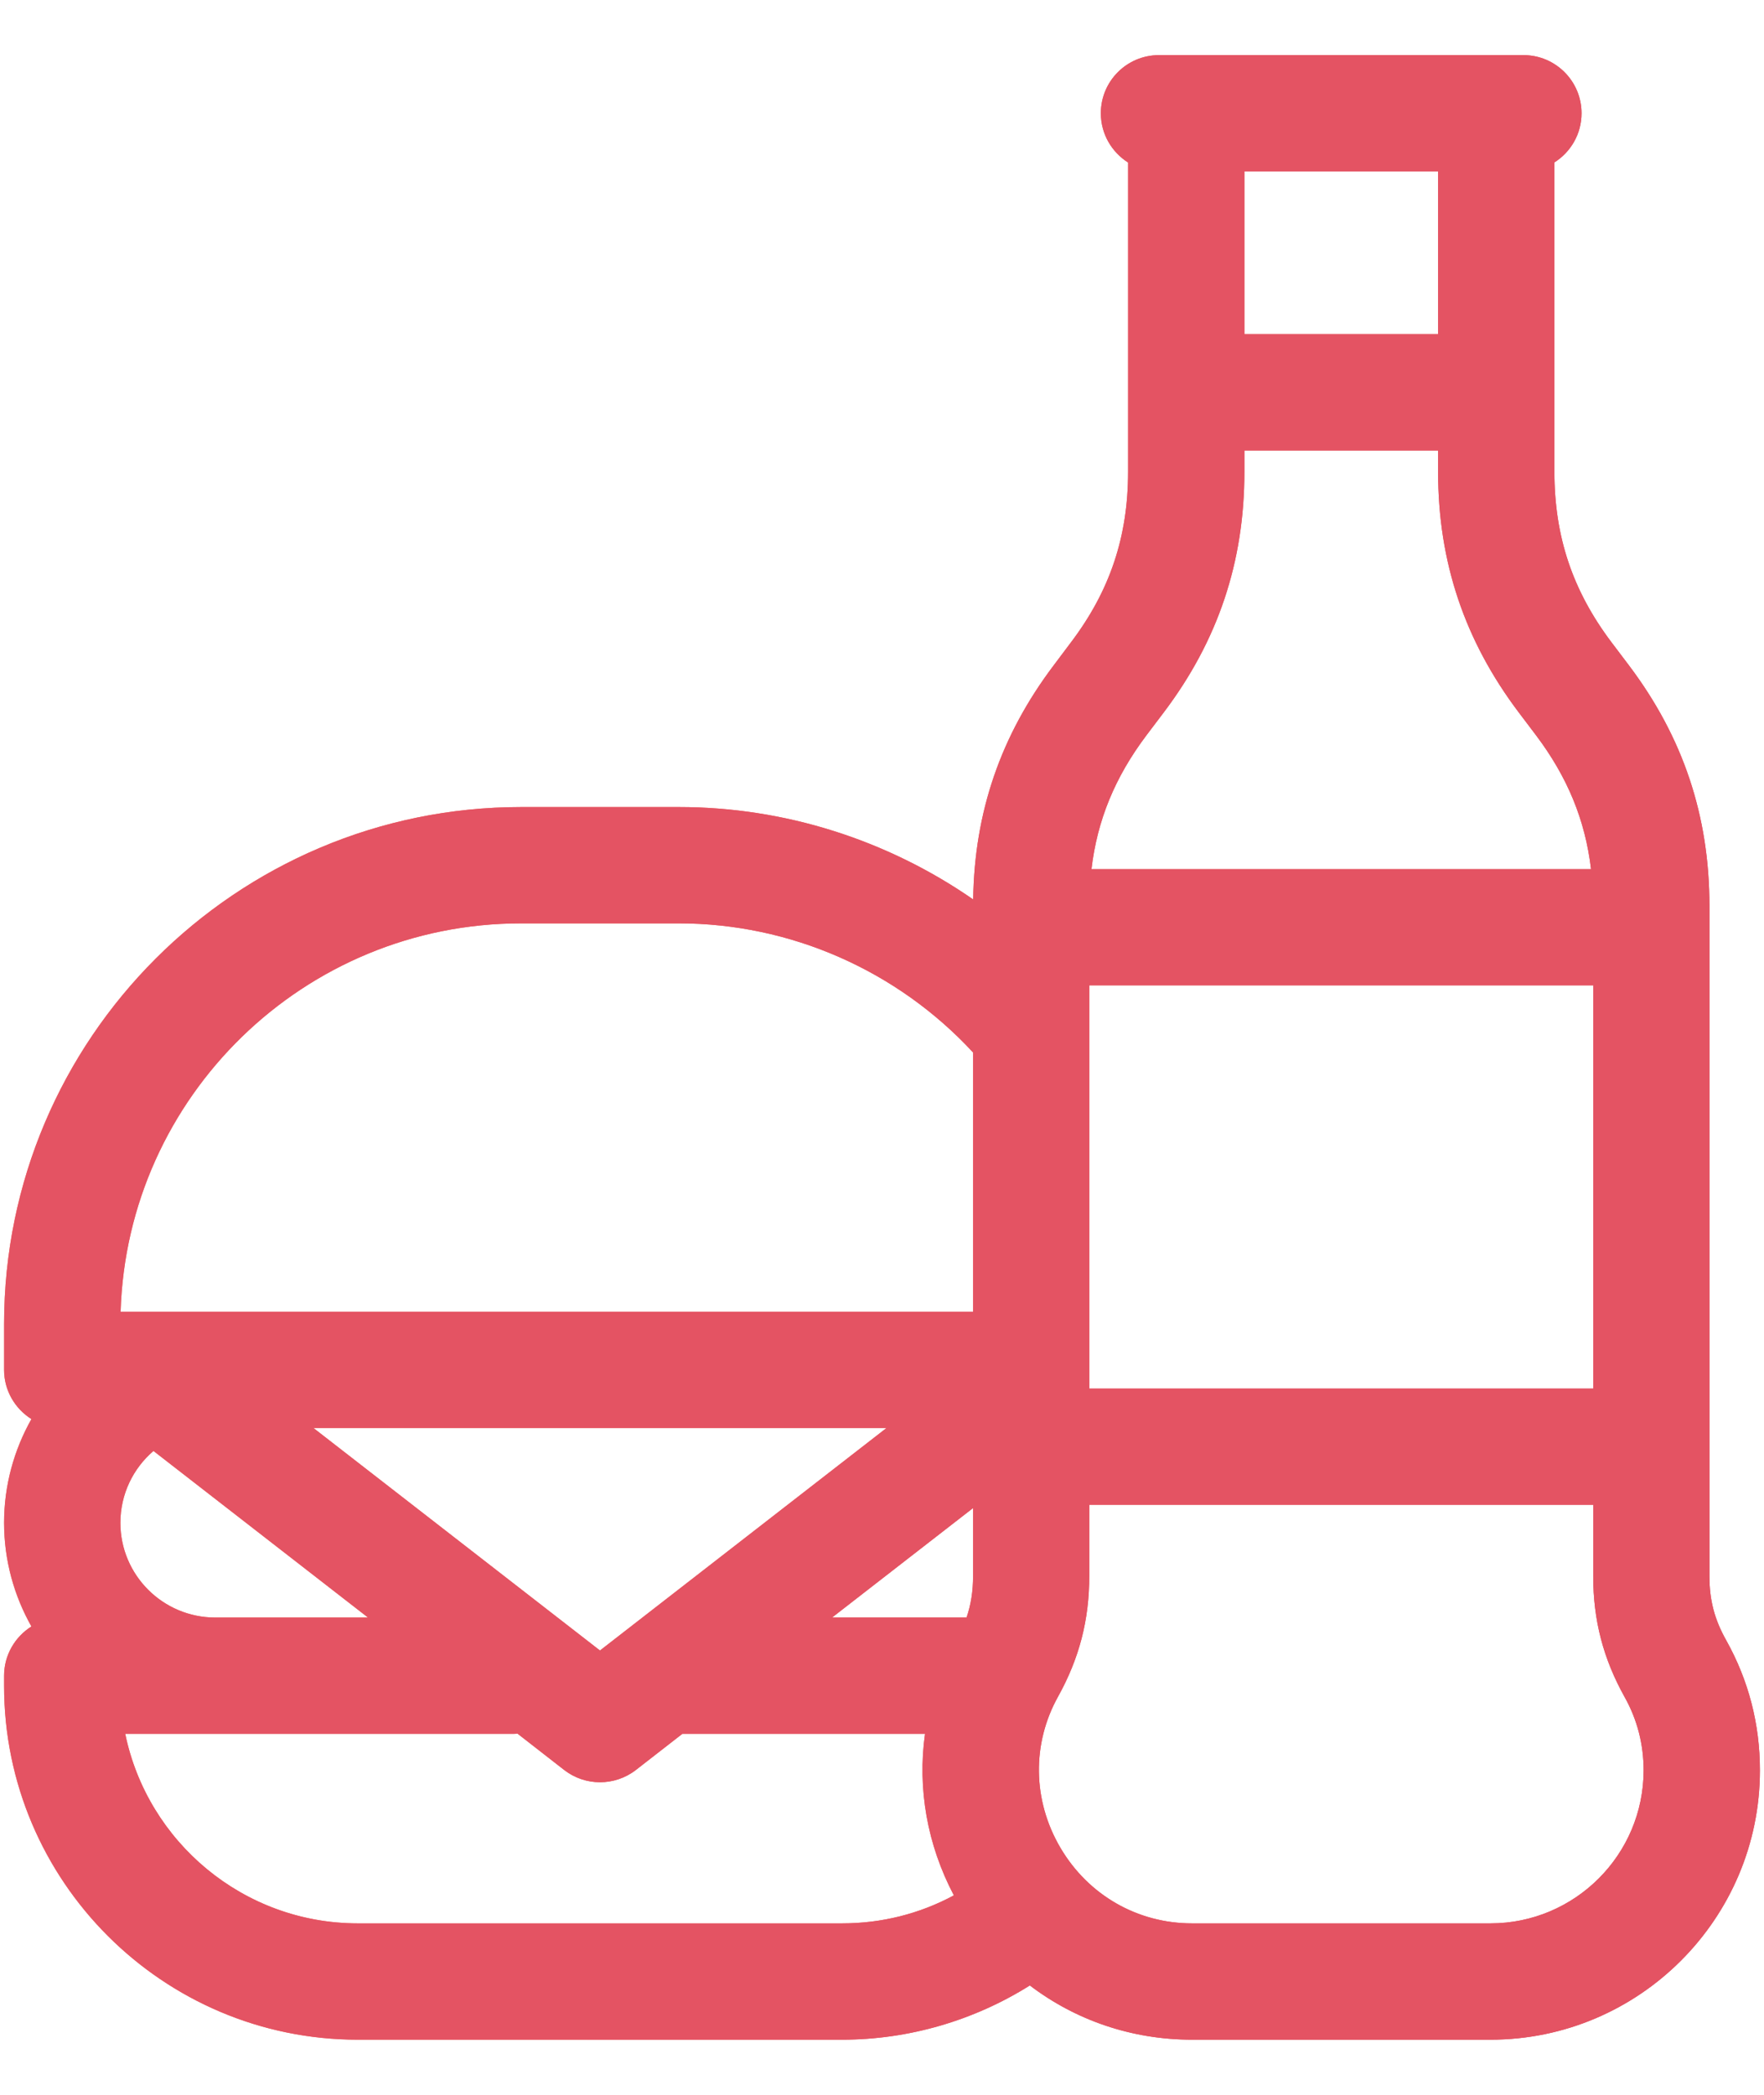 <svg width="16" height="19" viewBox="0 0 16 19" fill="none" xmlns="http://www.w3.org/2000/svg">
<path d="M15.658 14.879C15.551 14.689 15.505 14.514 15.505 14.296V8.216C15.505 7.4 15.266 6.686 14.775 6.035L14.617 5.826C14.264 5.358 14.099 4.867 14.099 4.28V1.473C14.247 1.379 14.345 1.215 14.345 1.027C14.345 0.736 14.109 0.5 13.818 0.5H10.512C10.221 0.5 9.985 0.736 9.985 1.027C9.985 1.216 10.084 1.38 10.232 1.474V4.28C10.232 4.866 10.068 5.358 9.714 5.826L9.557 6.035C9.077 6.671 8.838 7.366 8.827 8.158C8.048 7.618 7.117 7.32 6.159 7.32H4.726C2.141 7.32 0.037 9.423 0.037 12.008V12.425C0.037 12.613 0.137 12.778 0.285 12.871C0.128 13.149 0.037 13.47 0.037 13.812C0.037 14.153 0.128 14.474 0.285 14.752C0.137 14.845 0.037 15.01 0.037 15.199V15.291C0.037 17.06 1.477 18.5 3.246 18.5H7.638C8.241 18.5 8.833 18.327 9.341 18.008C9.756 18.324 10.267 18.5 10.812 18.5H13.519C14.866 18.5 15.963 17.404 15.963 16.057C15.963 15.637 15.86 15.241 15.658 14.879ZM1.952 14.671C1.478 14.671 1.092 14.286 1.092 13.812C1.092 13.551 1.208 13.318 1.392 13.16L3.338 14.671H1.952ZM2.843 12.952H8.041L5.442 14.97L2.843 12.952ZM8.826 13.678V14.294C8.826 14.432 8.807 14.553 8.767 14.671H7.547L8.826 13.678ZM9.88 8.937H14.451V12.594H9.88V8.937ZM13.044 1.555V3.031H11.287V1.555H13.044ZM10.398 6.67L10.556 6.461C11.048 5.81 11.287 5.096 11.287 4.28V4.086H13.044V4.28C13.044 5.096 13.284 5.81 13.775 6.461L13.933 6.67C14.217 7.047 14.379 7.439 14.431 7.883H9.9C9.952 7.439 10.114 7.047 10.398 6.67ZM4.726 8.375H6.159C7.167 8.375 8.138 8.801 8.826 9.546V11.897H1.094C1.153 9.945 2.759 8.375 4.726 8.375ZM3.246 17.445C2.207 17.445 1.338 16.706 1.136 15.726H4.66C4.671 15.726 4.683 15.725 4.694 15.724L5.119 16.055C5.214 16.128 5.328 16.165 5.442 16.165C5.556 16.165 5.671 16.128 5.766 16.055L6.189 15.726H8.39C8.321 16.221 8.409 16.73 8.652 17.191C8.342 17.358 7.998 17.445 7.638 17.445H3.246ZM13.519 17.445H10.812C10.317 17.445 9.871 17.189 9.618 16.759C9.366 16.33 9.358 15.817 9.597 15.388C9.79 15.04 9.88 14.692 9.88 14.294V13.648H14.451V14.296C14.451 14.696 14.542 15.045 14.737 15.394C14.85 15.597 14.908 15.819 14.908 16.057C14.908 16.822 14.285 17.445 13.519 17.445Z" fill="url(#paint0_linear)"/>
<path d="M15.658 14.879C15.551 14.689 15.505 14.514 15.505 14.296V8.216C15.505 7.4 15.266 6.686 14.775 6.035L14.617 5.826C14.264 5.358 14.099 4.867 14.099 4.28V1.473C14.247 1.379 14.345 1.215 14.345 1.027C14.345 0.736 14.109 0.5 13.818 0.5H10.512C10.221 0.5 9.985 0.736 9.985 1.027C9.985 1.216 10.084 1.38 10.232 1.474V4.28C10.232 4.866 10.068 5.358 9.714 5.826L9.557 6.035C9.077 6.671 8.838 7.366 8.827 8.158C8.048 7.618 7.117 7.32 6.159 7.32H4.726C2.141 7.32 0.037 9.423 0.037 12.008V12.425C0.037 12.613 0.137 12.778 0.285 12.871C0.128 13.149 0.037 13.47 0.037 13.812C0.037 14.153 0.128 14.474 0.285 14.752C0.137 14.845 0.037 15.01 0.037 15.199V15.291C0.037 17.06 1.477 18.5 3.246 18.5H7.638C8.241 18.5 8.833 18.327 9.341 18.008C9.756 18.324 10.267 18.5 10.812 18.5H13.519C14.866 18.5 15.963 17.404 15.963 16.057C15.963 15.637 15.86 15.241 15.658 14.879ZM1.952 14.671C1.478 14.671 1.092 14.286 1.092 13.812C1.092 13.551 1.208 13.318 1.392 13.16L3.338 14.671H1.952ZM2.843 12.952H8.041L5.442 14.97L2.843 12.952ZM8.826 13.678V14.294C8.826 14.432 8.807 14.553 8.767 14.671H7.547L8.826 13.678ZM9.88 8.937H14.451V12.594H9.88V8.937ZM13.044 1.555V3.031H11.287V1.555H13.044ZM10.398 6.67L10.556 6.461C11.048 5.81 11.287 5.096 11.287 4.28V4.086H13.044V4.28C13.044 5.096 13.284 5.81 13.775 6.461L13.933 6.67C14.217 7.047 14.379 7.439 14.431 7.883H9.9C9.952 7.439 10.114 7.047 10.398 6.67ZM4.726 8.375H6.159C7.167 8.375 8.138 8.801 8.826 9.546V11.897H1.094C1.153 9.945 2.759 8.375 4.726 8.375ZM3.246 17.445C2.207 17.445 1.338 16.706 1.136 15.726H4.66C4.671 15.726 4.683 15.725 4.694 15.724L5.119 16.055C5.214 16.128 5.328 16.165 5.442 16.165C5.556 16.165 5.671 16.128 5.766 16.055L6.189 15.726H8.39C8.321 16.221 8.409 16.73 8.652 17.191C8.342 17.358 7.998 17.445 7.638 17.445H3.246ZM13.519 17.445H10.812C10.317 17.445 9.871 17.189 9.618 16.759C9.366 16.33 9.358 15.817 9.597 15.388C9.79 15.04 9.88 14.692 9.88 14.294V13.648H14.451V14.296C14.451 14.696 14.542 15.045 14.737 15.394C14.85 15.597 14.908 15.819 14.908 16.057C14.908 16.822 14.285 17.445 13.519 17.445Z" fill="#E45363"/>
<defs>
<linearGradient id="paint0_linear" x1="0.037" y1="0.5" x2="17.735" y2="4.212" gradientUnits="userSpaceOnUse">
<stop stop-color="#FF785A"/>
<stop offset="1" stop-color="#DA4453"/>
</linearGradient>
</defs>
</svg>
